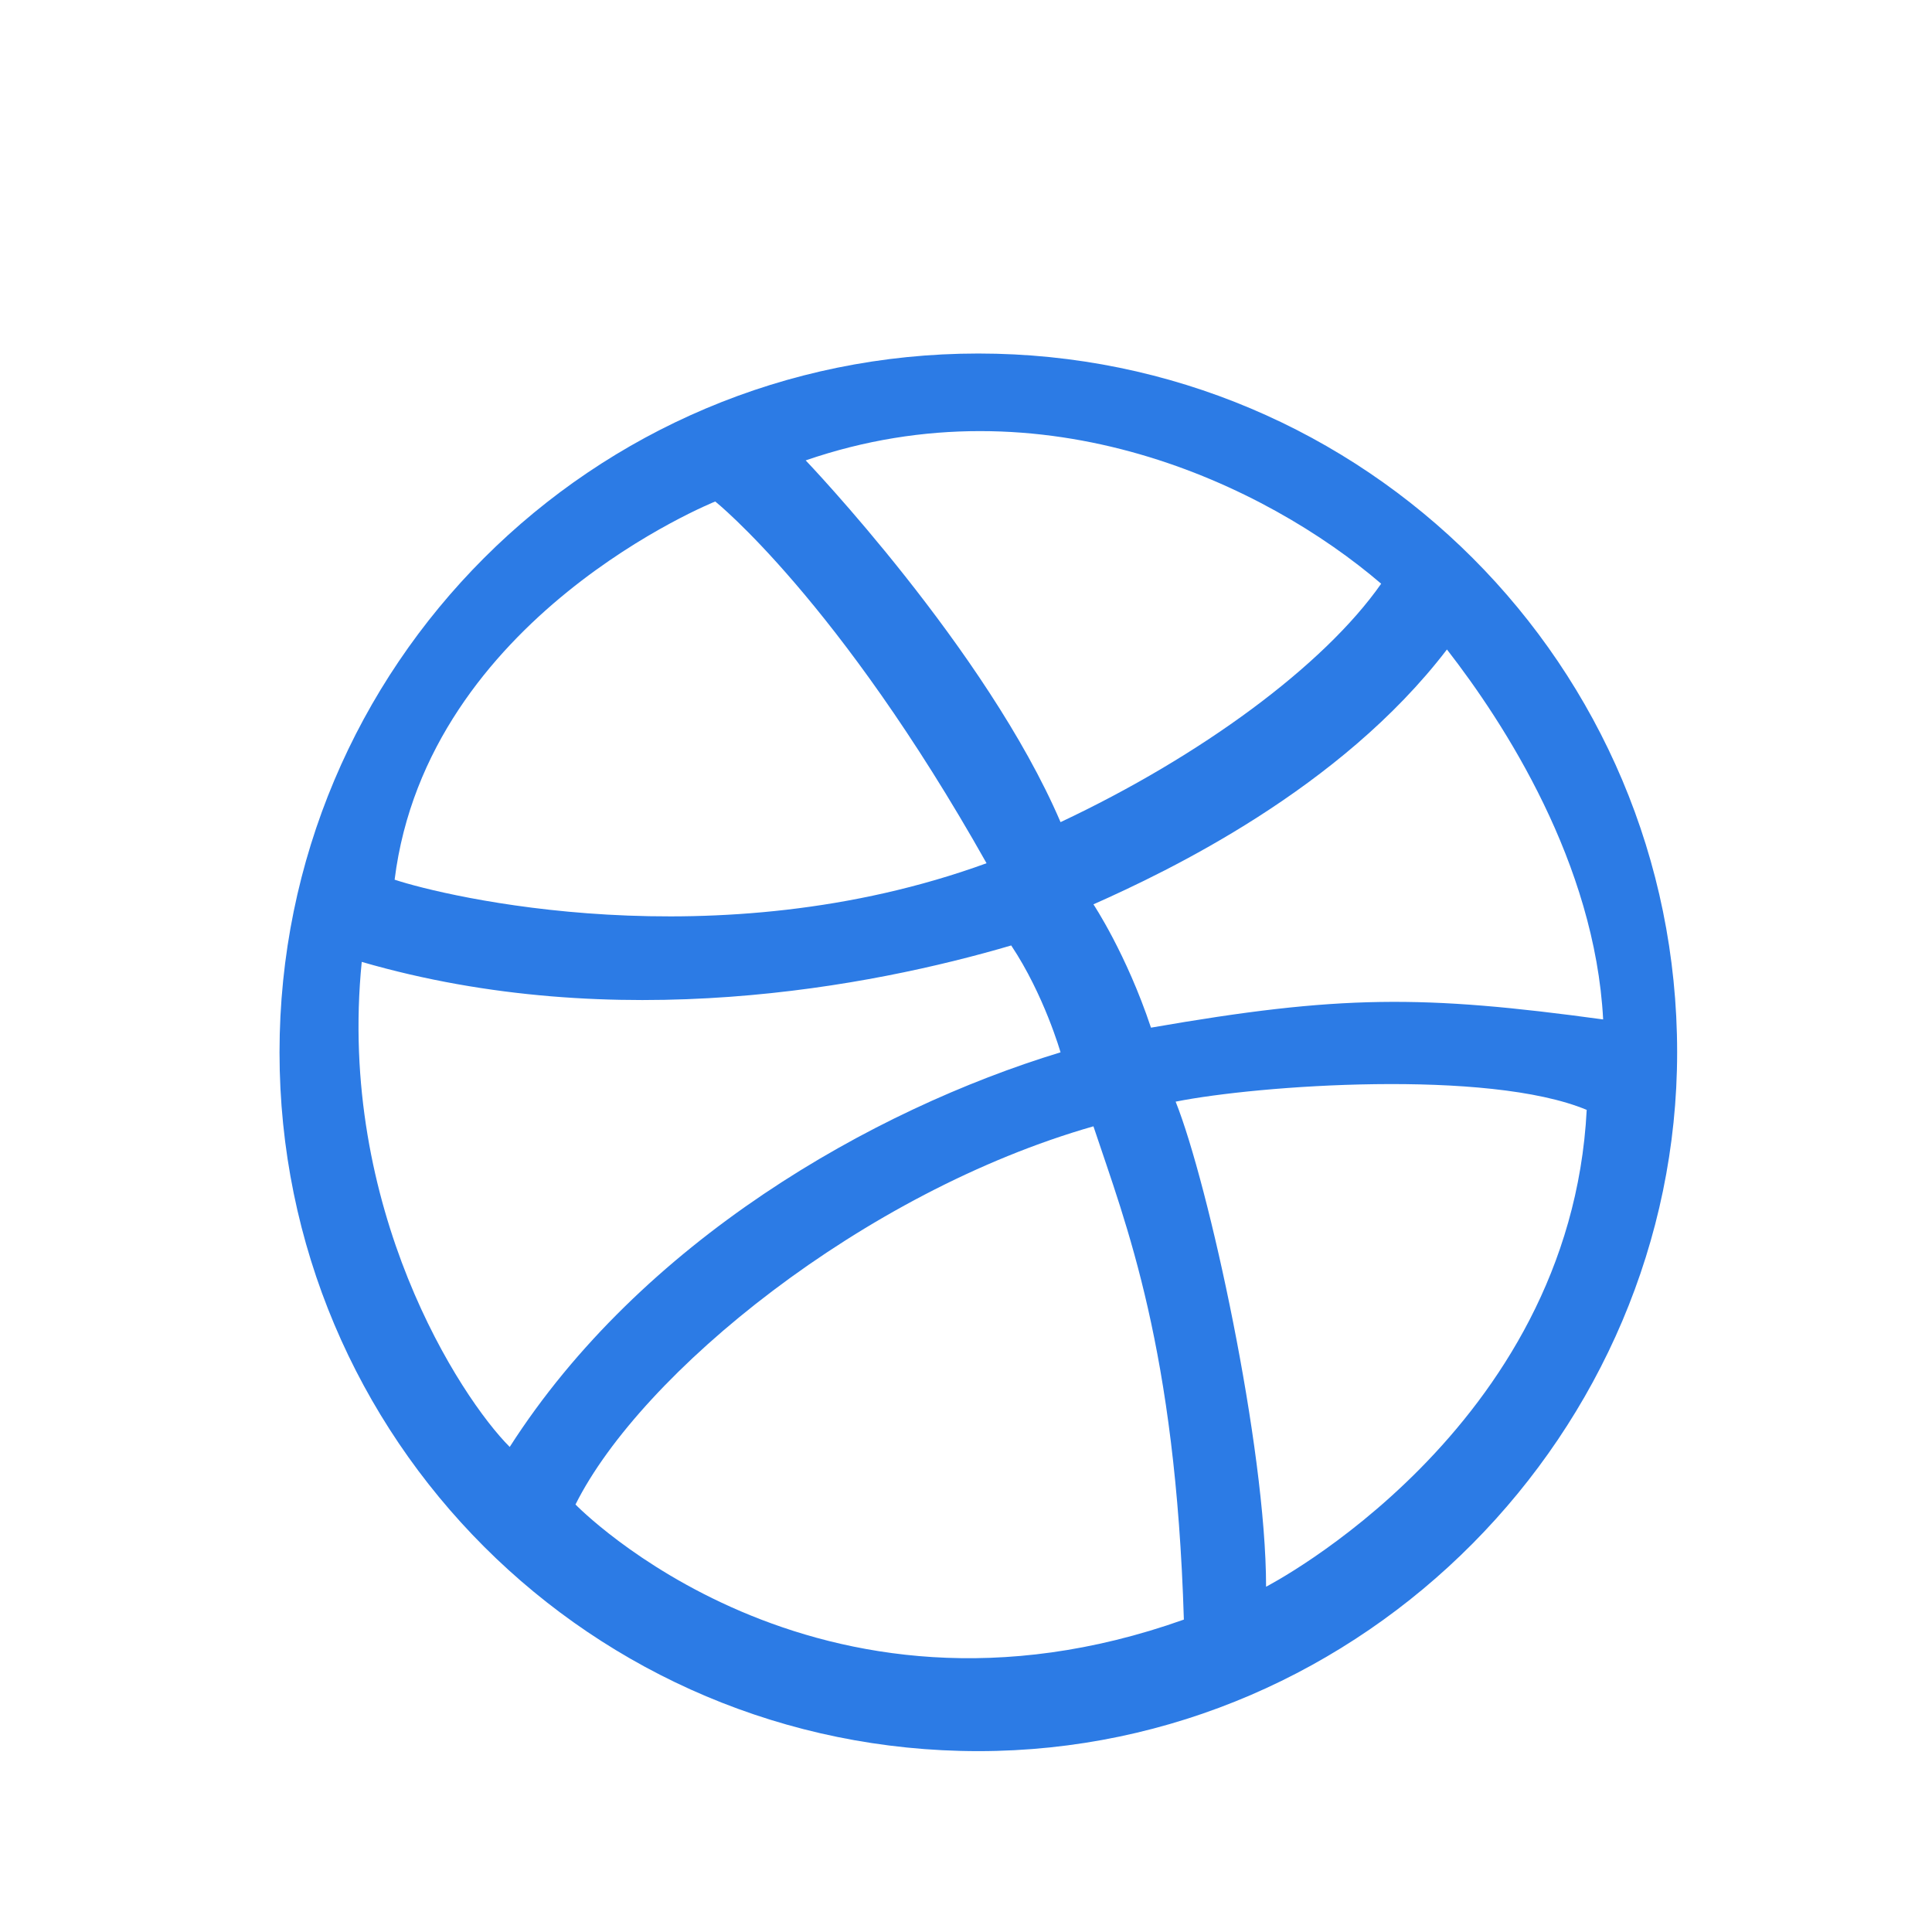 <?xml version="1.0" encoding="utf-8"?>
<!-- Generator: Adobe Illustrator 25.2.0, SVG Export Plug-In . SVG Version: 6.00 Build 0)  -->
<svg version="1.1" id="Layer_1" xmlns="http://www.w3.org/2000/svg" xmlns:xlink="http://www.w3.org/1999/xlink" x="0px" y="0px"
	 viewBox="0 0 23.5 23.5" style="enable-background:new 0 0 23.5 23.5;" xml:space="preserve">
<style type="text/css">
	.st0{fill:#2C7BE5;}
	.st1{fill:#FFFFFF;}
	.st2{fill-rule:evenodd;clip-rule:evenodd;fill:#2C7BE5;}
	.st3{fill:none;}
</style>
<g>
	<path class="st2" d="M11.9,21.3c-4.7,0-8.5-3.8-8.5-8.5c0-4.7,3.8-8.5,8.5-8.5c4.7,0,8.5,3.8,8.5,8.5
		C20.4,17.4,16.6,21.3,11.9,21.3L11.9,21.3z M19.3,13.5c-1.2-0.5-4-0.3-5-0.1c0.4,1,1.1,4.2,1.1,5.9C15.4,19.3,19.1,17.4,19.3,13.5
		L19.3,13.5z M14.4,19.7c-0.1-3.3-0.7-4.8-1.1-6c-2.8,0.8-5.5,3-6.3,4.6C7,18.3,9.9,21.3,14.4,19.7L14.4,19.7z M6.2,17.6
		c1.6-2.5,4.4-4.1,6.7-4.8c0,0-0.2-0.7-0.6-1.3c-1.7,0.5-4.8,1.1-7.9,0.2C4.1,14.7,5.6,17,6.2,17.6L6.2,17.6z M8.7,6.1
		c0,0-3.5,1.4-3.9,4.6c0.6,0.2,3.9,1,7.2-0.2C10.2,7.3,8.7,6.1,8.7,6.1L8.7,6.1z M9.8,5.6c0,0,2.2,2.3,3.1,4.4
		c1.7-0.8,3.2-1.9,3.9-2.9C15.4,5.9,12.7,4.6,9.8,5.6L9.8,5.6z M17.6,7.9c-1.3,1.7-3.4,2.7-4.3,3.1c0,0,0.4,0.6,0.7,1.5
		c2.3-0.4,3.3-0.4,5.5-0.1C19.4,10.5,18.3,8.8,17.6,7.9L17.6,7.9z"/>
</g>
</svg>
